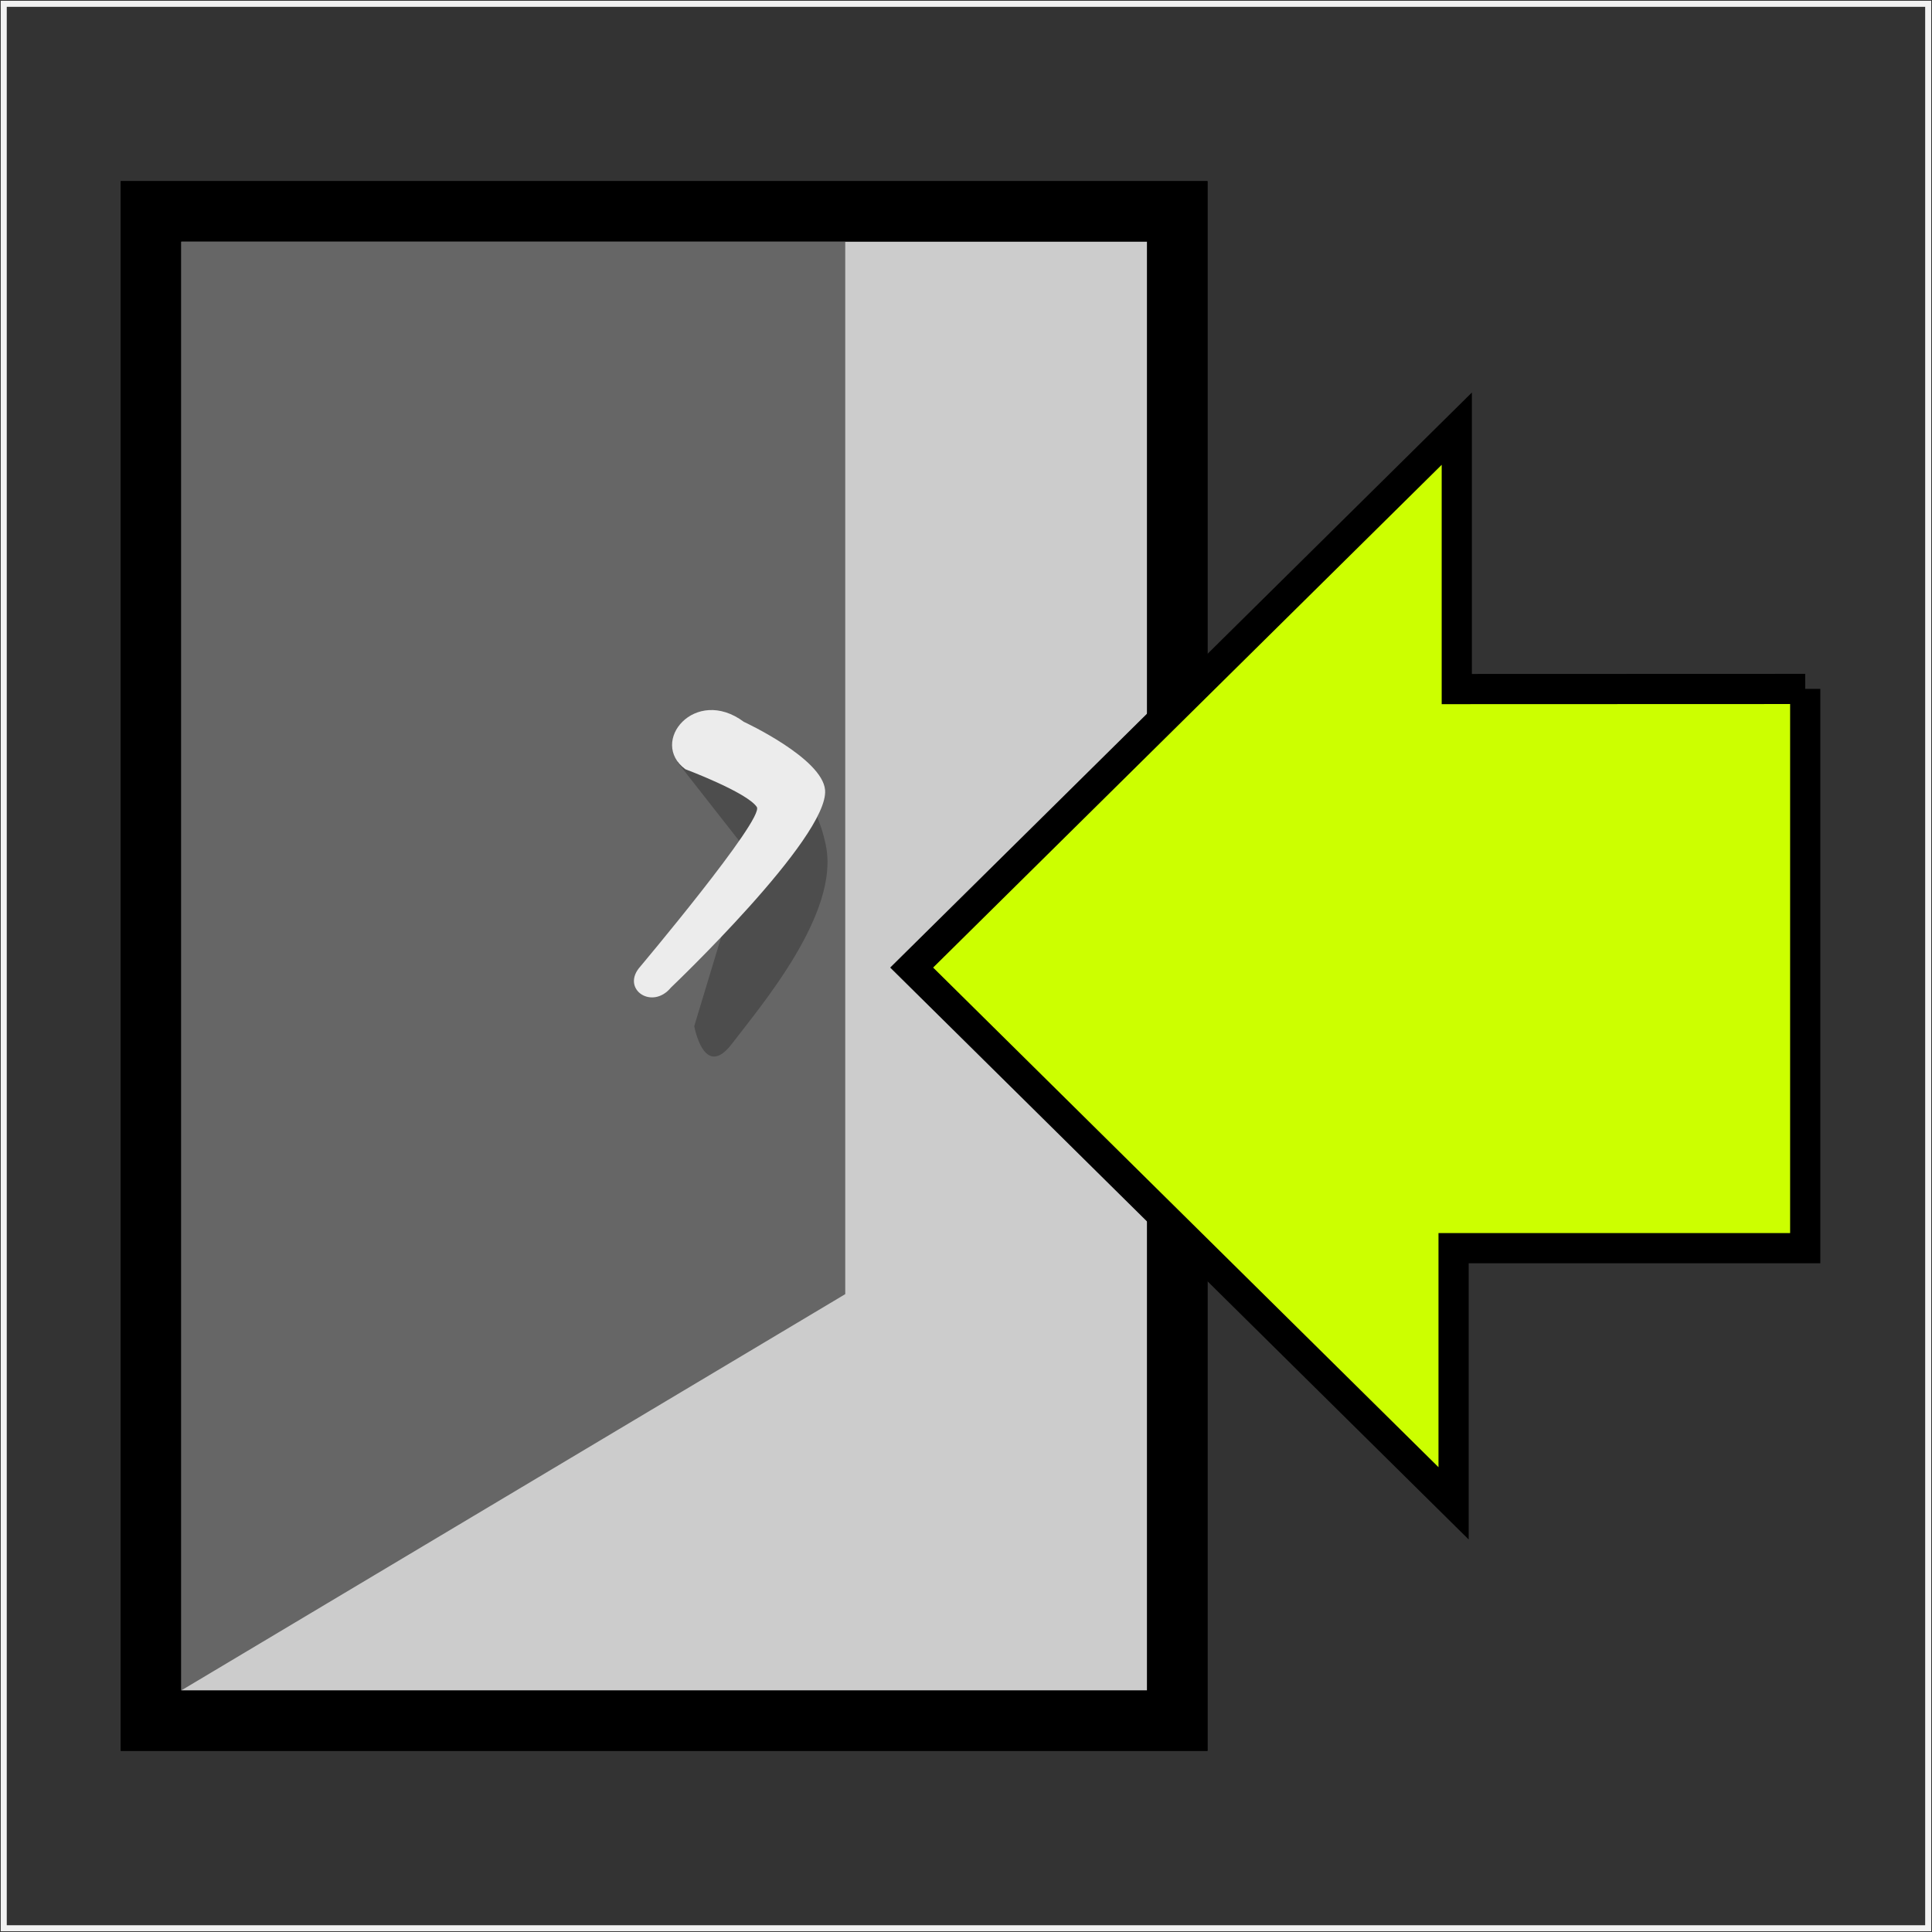<?xml version="1.0" encoding="UTF-8" standalone="no"?>
<!-- Created with Inkscape (http://www.inkscape.org/) -->

<svg
   xmlns:dc="http://purl.org/dc/elements/1.1/"
   xmlns:cc="http://creativecommons.org/ns#"
   xmlns:rdf="http://www.w3.org/1999/02/22-rdf-syntax-ns#"
   xmlns:svg="http://www.w3.org/2000/svg"
   xmlns="http://www.w3.org/2000/svg"
   xmlns:xlink="http://www.w3.org/1999/xlink"
   xmlns:sodipodi="http://sodipodi.sourceforge.net/DTD/sodipodi-0.dtd"
   xmlns:inkscape="http://www.inkscape.org/namespaces/inkscape"
   width="32"
   height="32"
   id="svg2"
   version="1.1"
   inkscape:version="0.91 r13725"
   sodipodi:docname="system-log-out-2.svg"
   inkscape:export-filename="G:\_AlleKonzepte\ABC_Neues Operator-Modul\Piktogramme\NEU_150903_inArbeit\AL_EXIT_32x32.png"
   inkscape:export-xdpi="300"
   inkscape:export-ydpi="300">
  <rect width="100%" height="100%" fill="#333333" stroke="none"/>
  <defs
     id="defs4">
    <inkscape:perspective
       sodipodi:type="inkscape:persp3d"
       inkscape:vp_x="0 : 526.18109 : 1"
       inkscape:vp_y="0 : 1000 : 0"
       inkscape:vp_z="744.09448 : 526.18109 : 1"
       inkscape:persp3d-origin="372.04724 : 350.78739 : 1"
       id="perspective10" />
    <inkscape:perspective
       id="perspective2915"
       inkscape:persp3d-origin="0.5 : 0.33333333 : 1"
       inkscape:vp_z="1 : 0.5 : 1"
       inkscape:vp_y="0 : 1000 : 0"
       inkscape:vp_x="0 : 0.5 : 1"
       sodipodi:type="inkscape:persp3d" />
    <inkscape:perspective
       id="perspective3739"
       inkscape:persp3d-origin="0.5 : 0.33333333 : 1"
       inkscape:vp_z="1 : 0.5 : 1"
       inkscape:vp_y="0 : 1000 : 0"
       inkscape:vp_x="0 : 0.5 : 1"
       sodipodi:type="inkscape:persp3d" />
    <inkscape:perspective
       id="perspective3004"
       inkscape:persp3d-origin="0.5 : 0.33333333 : 1"
       inkscape:vp_z="1 : 0.5 : 1"
       inkscape:vp_y="0 : 1000 : 0"
       inkscape:vp_x="0 : 0.5 : 1"
       sodipodi:type="inkscape:persp3d" />
    <inkscape:perspective
       id="perspective3042"
       inkscape:persp3d-origin="0.5 : 0.33333333 : 1"
       inkscape:vp_z="1 : 0.5 : 1"
       inkscape:vp_y="0 : 1000 : 0"
       inkscape:vp_x="0 : 0.5 : 1"
       sodipodi:type="inkscape:persp3d" />
    <inkscape:perspective
       id="perspective3060"
       inkscape:persp3d-origin="0.5 : 0.33333333 : 1"
       inkscape:vp_z="1 : 0.5 : 1"
       inkscape:vp_y="0 : 1000 : 0"
       inkscape:vp_x="0 : 0.5 : 1"
       sodipodi:type="inkscape:persp3d" />
    <inkscape:perspective
       id="perspective3586"
       inkscape:persp3d-origin="0.5 : 0.33333333 : 1"
       inkscape:vp_z="1 : 0.5 : 1"
       inkscape:vp_y="0 : 1000 : 0"
       inkscape:vp_x="0 : 0.5 : 1"
       sodipodi:type="inkscape:persp3d" />
    <linearGradient
       inkscape:collect="always"
       xlink:href="#linearGradient2294"
       id="linearGradient4446-4"
       gradientUnits="userSpaceOnUse"
       gradientTransform="matrix(3.667,0,0,3.667,-166.265,-26.138)"
       x1="18.75"
       y1="27.655"
       x2="18.827"
       y2="36.775" />
    <linearGradient
       id="linearGradient2294"
       inkscape:collect="always">
      <stop
         id="stop2296"
         offset="0"
         style="stop-color:#3465a4" />
      <stop
         id="stop2298"
         offset="1"
         style="stop-color:#3465a4;stop-opacity:0" />
    </linearGradient>
    <linearGradient
       inkscape:collect="always"
       xlink:href="#linearGradient2268"
       id="linearGradient4441-1"
       gradientUnits="userSpaceOnUse"
       gradientTransform="matrix(3.667,0,0,3.667,-166.265,-26.138)"
       x1="21.875"
       y1="7.606"
       x2="21.875"
       y2="18.514" />
    <linearGradient
       id="linearGradient2268"
       inkscape:collect="always">
      <stop
         id="stop2270"
         offset="0"
         style="stop-color:#eeeeec" />
      <stop
         id="stop2272"
         offset="1"
         style="stop-color:#ffffff;stop-opacity:1" />
    </linearGradient>
    <linearGradient
       inkscape:collect="always"
       xlink:href="#linearGradient2268"
       id="linearGradient3656"
       gradientUnits="userSpaceOnUse"
       gradientTransform="matrix(1.372,0,0,1.367,-21.714,-24.93)"
       x1="21.875"
       y1="7.606"
       x2="21.875"
       y2="18.514" />
    <linearGradient
       inkscape:collect="always"
       xlink:href="#linearGradient2294"
       id="linearGradient3661"
       gradientUnits="userSpaceOnUse"
       gradientTransform="matrix(1.372,0,0,1.367,-21.714,-24.93)"
       x1="18.75"
       y1="27.655"
       x2="18.827"
       y2="36.775" />
    <linearGradient
       inkscape:collect="always"
       xlink:href="#linearGradient2294"
       id="linearGradient3676"
       gradientUnits="userSpaceOnUse"
       gradientTransform="matrix(1.445,0,0,1.435,-23.558,-26.863)"
       x1="18.75"
       y1="27.655"
       x2="18.827"
       y2="36.775" />
    <linearGradient
       inkscape:collect="always"
       xlink:href="#linearGradient2268"
       id="linearGradient3678"
       gradientUnits="userSpaceOnUse"
       gradientTransform="matrix(1.445,0,0,1.435,-23.558,-26.863)"
       x1="21.875"
       y1="7.606"
       x2="21.875"
       y2="18.514" />
    <inkscape:perspective
       id="perspective2964"
       inkscape:persp3d-origin="0.5 : 0.33333333 : 1"
       inkscape:vp_z="1 : 0.5 : 1"
       inkscape:vp_y="0 : 1000 : 0"
       inkscape:vp_x="0 : 0.5 : 1"
       sodipodi:type="inkscape:persp3d" />
    <radialGradient
       inkscape:collect="always"
       xlink:href="#linearGradient8662"
       id="radialGradient6461"
       gradientUnits="userSpaceOnUse"
       gradientTransform="matrix(1.662,0,0,0.892,-133.608,13.67)"
       cx="24.837"
       cy="36.421"
       fx="24.837"
       fy="36.421"
       r="15.645" />
    <linearGradient
       inkscape:collect="always"
       id="linearGradient8662">
      <stop
         style="stop-color:#000000;stop-opacity:1;"
         offset="0"
         id="stop8664" />
      <stop
         style="stop-color:#000000;stop-opacity:0;"
         offset="1"
         id="stop8666" />
    </linearGradient>
    <radialGradient
       inkscape:collect="always"
       xlink:href="#linearGradient8650"
       id="radialGradient6463"
       gradientUnits="userSpaceOnUse"
       gradientTransform="matrix(2.083,0,0,1.586,-124.722,6.494)"
       cx="19.701"
       cy="2.897"
       fx="19.701"
       fy="2.897"
       r="17.171" />
    <linearGradient
       inkscape:collect="always"
       id="linearGradient8650">
      <stop
         style="stop-color:#ffffff;stop-opacity:1;"
         offset="0"
         id="stop8652" />
      <stop
         style="stop-color:#ffffff;stop-opacity:0;"
         offset="1"
         id="stop8654" />
    </linearGradient>
    <linearGradient
       inkscape:collect="always"
       xlink:href="#linearGradient9888"
       id="linearGradient6465"
       gradientUnits="userSpaceOnUse"
       x1="8.76"
       y1="13.663"
       x2="19.756"
       y2="43.45"
       gradientTransform="matrix(1.61,0,0,1.61,-98.393,-11.022)" />
    <linearGradient
       id="linearGradient9888"
       inkscape:collect="always">
      <stop
         id="stop9890"
         offset="0"
         style="stop-color:#ffffff;stop-opacity:1;" />
      <stop
         id="stop9892"
         offset="1"
         style="stop-color:#ffffff;stop-opacity:0;" />
    </linearGradient>
    <linearGradient
       inkscape:collect="always"
       xlink:href="#linearGradient6365"
       id="linearGradient6371"
       x1="40.25"
       y1="31.625"
       x2="40.25"
       y2="43.25"
       gradientUnits="userSpaceOnUse"
       gradientTransform="matrix(1.662,0,0,1.662,-30.712,19.693)" />
    <linearGradient
       inkscape:collect="always"
       id="linearGradient6365">
      <stop
         style="stop-color:#ffffff;stop-opacity:1;"
         offset="0"
         id="stop6367" />
      <stop
         style="stop-color:#ffffff;stop-opacity:0;"
         offset="1"
         id="stop6369" />
    </linearGradient>
    <linearGradient
       gradientUnits="userSpaceOnUse"
       y2="18.064"
       x2="33.711"
       y1="21.511"
       x1="31.079"
       id="linearGradient9902"
       xlink:href="#linearGradient9896"
       inkscape:collect="always"
       gradientTransform="matrix(1.662,0,0,1.662,-30.712,19.693)" />
    <linearGradient
       id="linearGradient9896">
      <stop
         id="stop9898"
         offset="0"
         style="stop-color:#cecece;stop-opacity:1;" />
      <stop
         id="stop9900"
         offset="1"
         style="stop-color:#9e9e9e;stop-opacity:1;" />
    </linearGradient>
    <linearGradient
       gradientTransform="matrix(1.662,0,0,1.662,-32.567,19.693)"
       gradientUnits="userSpaceOnUse"
       y2="24.765"
       x2="34.007"
       y1="19.108"
       x1="31.853"
       id="linearGradient9886"
       xlink:href="#linearGradient9880"
       inkscape:collect="always" />
    <linearGradient
       id="linearGradient9880"
       inkscape:collect="always">
      <stop
         id="stop9882"
         offset="0"
         style="stop-color:#525252;stop-opacity:1;" />
      <stop
         id="stop9884"
         offset="1"
         style="stop-color:#525252;stop-opacity:0;" />
    </linearGradient>
    <radialGradient
       gradientUnits="userSpaceOnUse"
       gradientTransform="matrix(4.265,0,0,2.332,-93.512,3.931)"
       r="9.723"
       fy="7.14"
       fx="27.884"
       cy="7.14"
       cx="27.884"
       id="radialGradient9876"
       xlink:href="#linearGradient9868"
       inkscape:collect="always" />
    <linearGradient
       id="linearGradient9868">
      <stop
         style="stop-color:#4e4e4e;stop-opacity:1;"
         offset="0"
         id="stop9870" />
      <stop
         style="stop-color:#616161;stop-opacity:0;"
         offset="1"
         id="stop9872" />
    </linearGradient>
    <linearGradient
       gradientUnits="userSpaceOnUse"
       y2="27.759"
       x2="18.031"
       y1="19.804"
       x1="46.846"
       id="linearGradient9864"
       xlink:href="#linearGradient9854"
       inkscape:collect="always"
       gradientTransform="matrix(1.662,0,0,1.662,-30.712,19.693)" />
    <linearGradient
       id="linearGradient9854">
      <stop
         id="stop9856"
         offset="0"
         style="stop-color:#4e4e4e;stop-opacity:1;" />
      <stop
         id="stop9858"
         offset="1"
         style="stop-color:#ababab;stop-opacity:1;" />
    </linearGradient>
    <linearGradient
       inkscape:collect="always"
       xlink:href="#linearGradient6467"
       id="linearGradient6473"
       x1="18.729"
       y1="44"
       x2="18.729"
       y2="29.068"
       gradientUnits="userSpaceOnUse"
       gradientTransform="matrix(1.662,0,0,1.662,-10.732,19.693)" />
    <linearGradient
       inkscape:collect="always"
       id="linearGradient6467">
      <stop
         style="stop-color:#babdb6;stop-opacity:1;"
         offset="0"
         id="stop6469" />
      <stop
         style="stop-color:#babdb6;stop-opacity:0;"
         offset="1"
         id="stop6471" />
    </linearGradient>
    <radialGradient
       inkscape:collect="always"
       xlink:href="#linearGradient9868"
       id="radialGradient2997"
       gradientUnits="userSpaceOnUse"
       gradientTransform="matrix(2.566,0,0,1.403,-49.804,-9.483)"
       cx="27.884"
       cy="7.14"
       fx="27.884"
       fy="7.14"
       r="9.723" />
    <linearGradient
       inkscape:collect="always"
       xlink:href="#linearGradient9854"
       id="linearGradient3001"
       gradientUnits="userSpaceOnUse"
       gradientTransform="translate(-12.021,1.7603908e-7)"
       x1="46.846"
       y1="19.804"
       x2="18.031"
       y2="27.759" />
    <linearGradient
       inkscape:collect="always"
       xlink:href="#linearGradient6467"
       id="linearGradient3005"
       gradientUnits="userSpaceOnUse"
       x1="18.729"
       y1="44"
       x2="18.729"
       y2="29.068" />
    <linearGradient
       inkscape:collect="always"
       xlink:href="#linearGradient9854"
       id="linearGradient3008"
       gradientUnits="userSpaceOnUse"
       gradientTransform="translate(-12.021,2e-7)"
       x1="46.846"
       y1="19.804"
       x2="18.031"
       y2="27.759" />
    <linearGradient
       inkscape:collect="always"
       xlink:href="#linearGradient2268"
       id="linearGradient3800"
       gradientUnits="userSpaceOnUse"
       gradientTransform="matrix(1.372,0,0,1.367,-21.714,-24.93)"
       x1="21.875"
       y1="7.606"
       x2="21.875"
       y2="18.514" />
    <linearGradient
       inkscape:collect="always"
       xlink:href="#linearGradient2294"
       id="linearGradient3805"
       gradientUnits="userSpaceOnUse"
       gradientTransform="matrix(1.372,0,0,1.367,-21.714,-24.93)"
       x1="18.75"
       y1="27.655"
       x2="18.827"
       y2="36.775" />
  </defs>
  <sodipodi:namedview
     id="base"
     pagecolor="#ffffff"
     bordercolor="#666666"
     borderopacity="1.0"
     inkscape:pageopacity="0.0"
     inkscape:pageshadow="2"
     inkscape:zoom="15.079853"
     inkscape:cx="16.793302"
     inkscape:cy="13.117091"
     inkscape:document-units="px"
     inkscape:current-layer="layer2"
     showgrid="false"
     inkscape:showpageshadow="false"
     inkscape:window-width="1488"
     inkscape:window-height="988"
     inkscape:window-x="364"
     inkscape:window-y="105"
     inkscape:window-maximized="0"
     inkscape:snap-global="true" />
  <g
     inkscape:label="Untergrund"
     inkscape:groupmode="layer"
     id="layer1"
     transform="translate(0,-1020.362)"
     sodipodi:insensitive="true">
    <rect
       style="fill:none;stroke:#f2f2f2;stroke-width:0.1;stroke-miterlimit:4;stroke-opacity:1;stroke-dasharray:none"
       id="rect2944"
       width="31.875"
       height="31.875"
       x="0.062"
       y="1020.425" />
  </g>
  <g
     inkscape:groupmode="layer"
     id="layer2"
     inkscape:label="Thema"
     style="display:inline">
    <g
       id="g4204">
      <rect
         style="fill:#cccccc;stroke:#000000;stroke-width:1;stroke-linecap:round;stroke-linejoin:miter;stroke-miterlimit:10;stroke-dasharray:none;stroke-dashoffset:0;stroke-opacity:1"
         id="rect3810"
         width="17"
         height="25"
         x="2.5"
         y="3.5"
         rx="0"
         ry="0" />
      <path
         sodipodi:nodetypes="ccccc"
         id="rect3784"
         d="m 3,4 11,0 L 14,21.435 3,28 3,4 Z"
         style="fill:#666666;stroke:none"
         inkscape:connector-curvature="0" />
      <path
         style="color:#000000;display:inline;overflow:visible;visibility:visible;fill:#4d4d4d;fill-opacity:1;fill-rule:evenodd;stroke:none;stroke-width:1;marker:none"
         d="m 11.219,12.621 1.157,1.476 -0.877,2.898 c 0,0 0.16,0.904 0.625,0.292 0.465,-0.612 1.788,-2.155 1.555,-3.284 -0.173,-0.838 -0.651,-1.236 -0.651,-1.236 l -1.808,-0.146 z"
         id="path9878"
         sodipodi:nodetypes="cccsscc"
         inkscape:connector-curvature="0" />
      <path
         style="color:#000000;display:inline;overflow:visible;visibility:visible;fill:#ececec;fill-opacity:1;fill-rule:evenodd;stroke:none;stroke-width:1;marker:none"
         d="m 12.323,11.957 c 0,0 1.302,0.603 1.343,1.13 0.061,0.783 -2.553,3.27 -2.553,3.27 -0.306,0.372 -0.811,0.04 -0.532,-0.319 0,0 2.086,-2.478 1.954,-2.672 -0.165,-0.244 -1.183,-0.625 -1.183,-0.625 -0.612,-0.452 0.161,-1.387 0.97,-0.784 z"
         id="path9862"
         sodipodi:nodetypes="csccscs"
         inkscape:connector-curvature="0" />
      <rect
         ry="0"
         rx="0"
         y="3.5"
         x="2.5"
         height="25"
         width="17"
         id="rect3782"
         style="fill:none;stroke:#000000;stroke-width:1;stroke-linecap:round;stroke-linejoin:miter;stroke-miterlimit:10;stroke-dasharray:none;stroke-dashoffset:0;stroke-opacity:1" />
      <path
         sodipodi:nodetypes="cccccccc"
         id="path8643"
         d="m 29.9,11.41 0,9.264 -5.824,0 0,4.226 L 15.1,16.026 24.129,7.1 l 0,4.313 5.771,-0.002 z"
         style="color:#000000;display:inline;overflow:visible;visibility:visible;fill:#ccff00;fill-opacity:1;fill-rule:evenodd;stroke:#000000;stroke-width:0.5;stroke-miterlimit:4;stroke-dasharray:none;marker:none"
         inkscape:connector-curvature="0" />
    </g>
  </g>
  <g
     inkscape:groupmode="layer"
     id="layer3"
     inkscape:label="Funktion"
     style="display:inline"
     sodipodi:insensitive="true" />
</svg>
